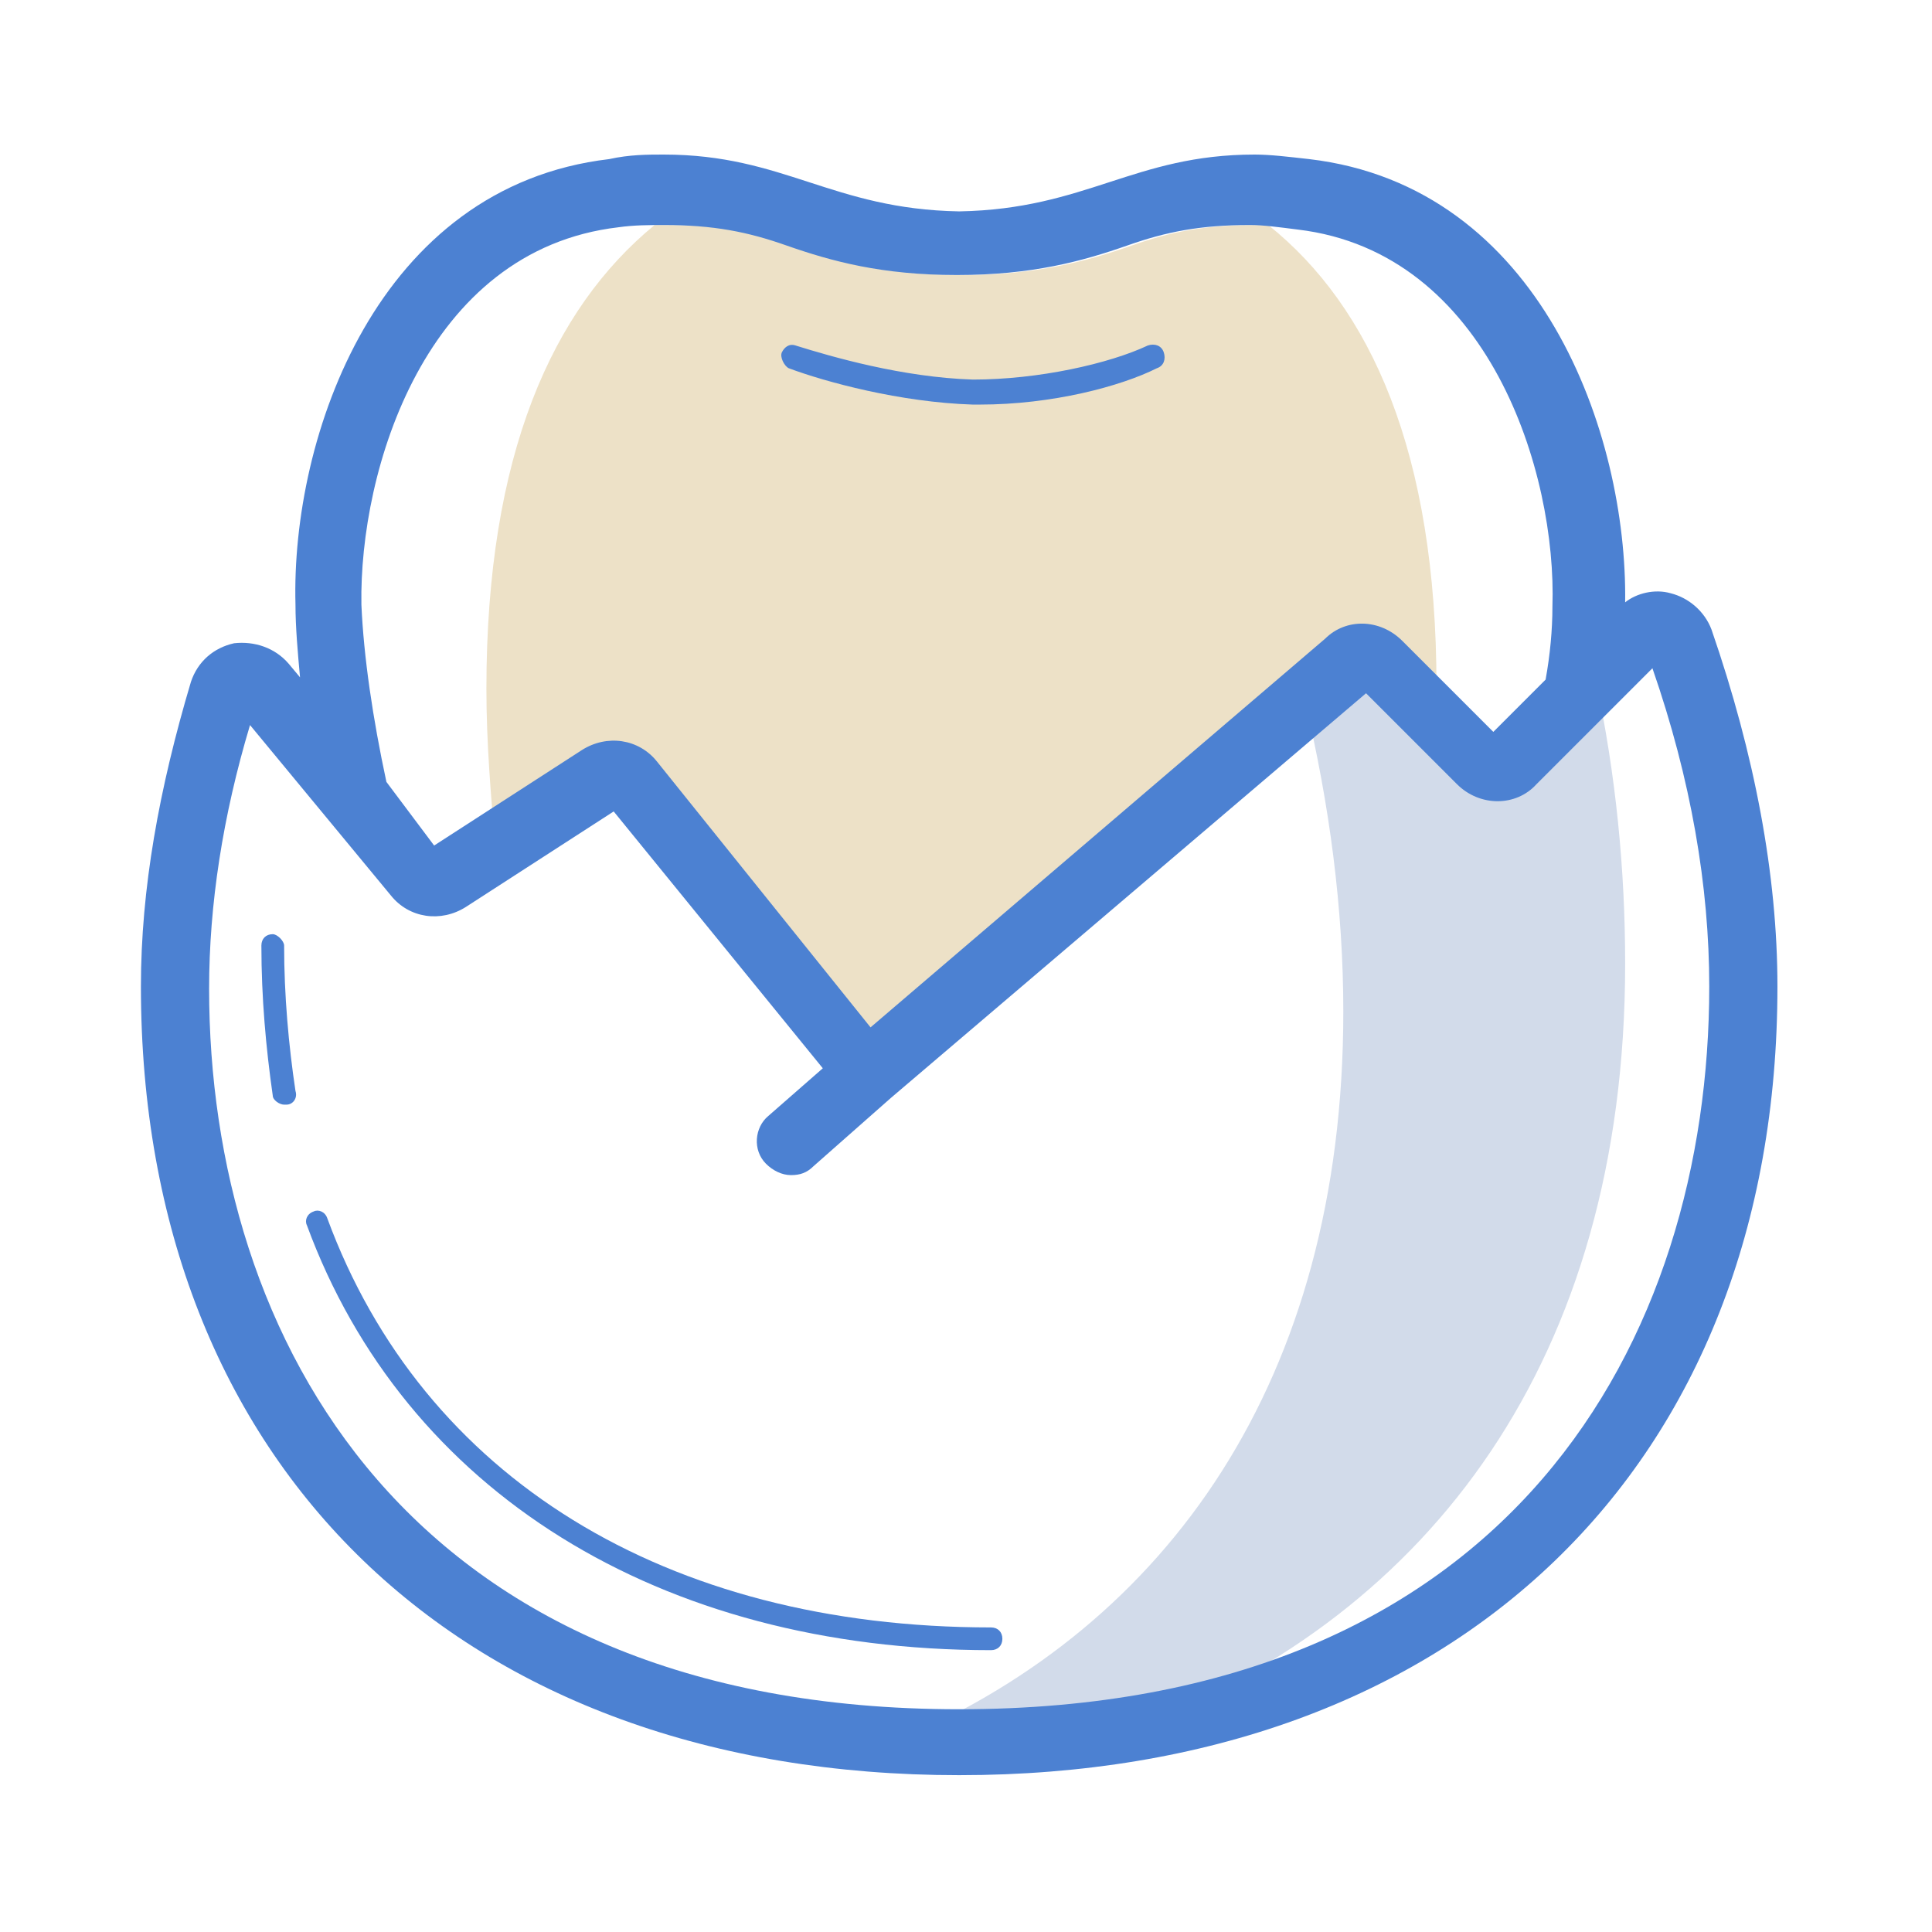 <svg id="Layer_1" xmlns="http://www.w3.org/2000/svg" viewBox="0 0 85 85"><style>.st0{fill:#ede1c7}.st1{fill:#4c81d2}.st2{fill:#d2dbea}</style><path class="st0" d="M55.8 9.9h-.6c-2.2 0-3.7.3-5.4.9-2 .7-4.2 1.3-7.5 1.3s-5.5-.6-7.5-1.3c-1.7-.6-3.2-.9-5.4-.9h-.6c-4.5 3.7-7.4 10.1-7.4 20.4 0 2.4.2 4.7.4 7.1l4.9-3.2c.4-.3 1-.2 1.3.2l10.2 12.7c.4-.5 1-1 1.8-1.3l19.5-16.7c.4-.4 1-.4 1.4 0l2.3 2.3v-1.2c0-10.3-2.9-16.7-7.4-20.3z"/><path class="st1" d="M38.1 47.1l.1.2 1.7-1.5c-.8.3-1.4.8-1.8 1.3z"/><path class="st2" d="M70.2 29.9l-3.6 3.6c-.4.4-1 .4-1.4 0l-4.4-4.4c-.4-.4-1-.4-1.4 0l-2 1.7c1.1 4.6 1.7 9.2 1.7 13.7 0 16.3-7.8 27-19.4 32 .8 0 1.7.1 2.5.1 2.8 0 5.4-.2 8-.7 12.6-4.9 21.3-16 21.3-33.5 0-4.1-.4-8.3-1.3-12.5z"/><path class="st1" d="M34.7 16.2c1.6.6 4.9 1.5 8.1 1.6h.3c3.2 0 6.2-.8 7.8-1.6.3-.1.4-.4.3-.7-.1-.3-.4-.4-.7-.3-1.7.8-4.8 1.5-7.7 1.5-3.1-.1-6.2-1-7.8-1.5-.3-.1-.5.1-.6.3s.1.6.3.7zM12 41.1c-.3 0-.5.2-.5.5 0 2.3.2 4.5.5 6.6 0 .2.3.4.5.4h.1c.3 0 .5-.3.4-.6-.3-2-.5-4.2-.5-6.4 0-.2-.3-.5-.5-.5zM43.6 71.6c-14.3 0-25-6.6-29.2-18-.1-.3-.4-.4-.6-.3-.3.1-.4.4-.3.6C17.8 65.6 29 72.6 43.6 72.6c.3 0 .5-.2.5-.5s-.2-.5-.5-.5z"/><path class="st1" d="M75.3 27.7c-.3-.8-1-1.4-1.8-1.6-.7-.2-1.5 0-2 .4.1-7.4-3.7-18.3-13.9-19.5-.9-.1-1.7-.2-2.4-.2-5.3 0-7.4 2.4-13 2.5-5.6-.1-7.7-2.5-13-2.5-.7 0-1.5 0-2.4.2-10.2 1.2-14 12.2-13.8 19.6 0 1 .1 2.1.2 3.2l-.5-.6c-.6-.7-1.5-1-2.4-.9-.9.2-1.6.8-1.9 1.7-1.4 4.7-2.2 9.1-2.2 13.4 0 21.1 14.1 34.7 36 34.7s36-13.6 36-34.7c0-4.9-1-10.2-2.9-15.7zM27.2 10c.7-.1 1.4-.1 2-.1 2.2 0 3.7.3 5.4.9 2 .7 4.2 1.3 7.5 1.3s5.5-.6 7.5-1.3c1.7-.6 3.2-.9 5.4-.9.6 0 1.3.1 2.1.2 8.4 1 11.4 10.7 11.2 16.6 0 1-.1 2.1-.3 3.2l-2.3 2.3-4-4c-1-1-2.5-1-3.4-.1l-20 17.1-9.4-11.7c-.8-1-2.2-1.2-3.3-.5l-6.5 4.2-2.1-2.8c-.6-2.8-1-5.5-1.1-7.8-.1-5.9 2.8-15.6 11.3-16.6zm15 65.2c-24.3 0-33-16.4-33-31.7 0-3.7.6-7.6 1.8-11.6l6.2 7.5c.8 1 2.2 1.2 3.3.5l6.5-4.2L36.2 47l-2.4 2.1c-.6.5-.7 1.5-.1 2.1.3.3.7.5 1.1.5.4 0 .7-.1 1-.4l3.4-3 20.9-17.8 4 4c1 1 2.6 1 3.5 0l5.1-5.1c1.7 4.9 2.5 9.6 2.5 14 0 15.4-8.6 31.8-33 31.8z"/></svg>